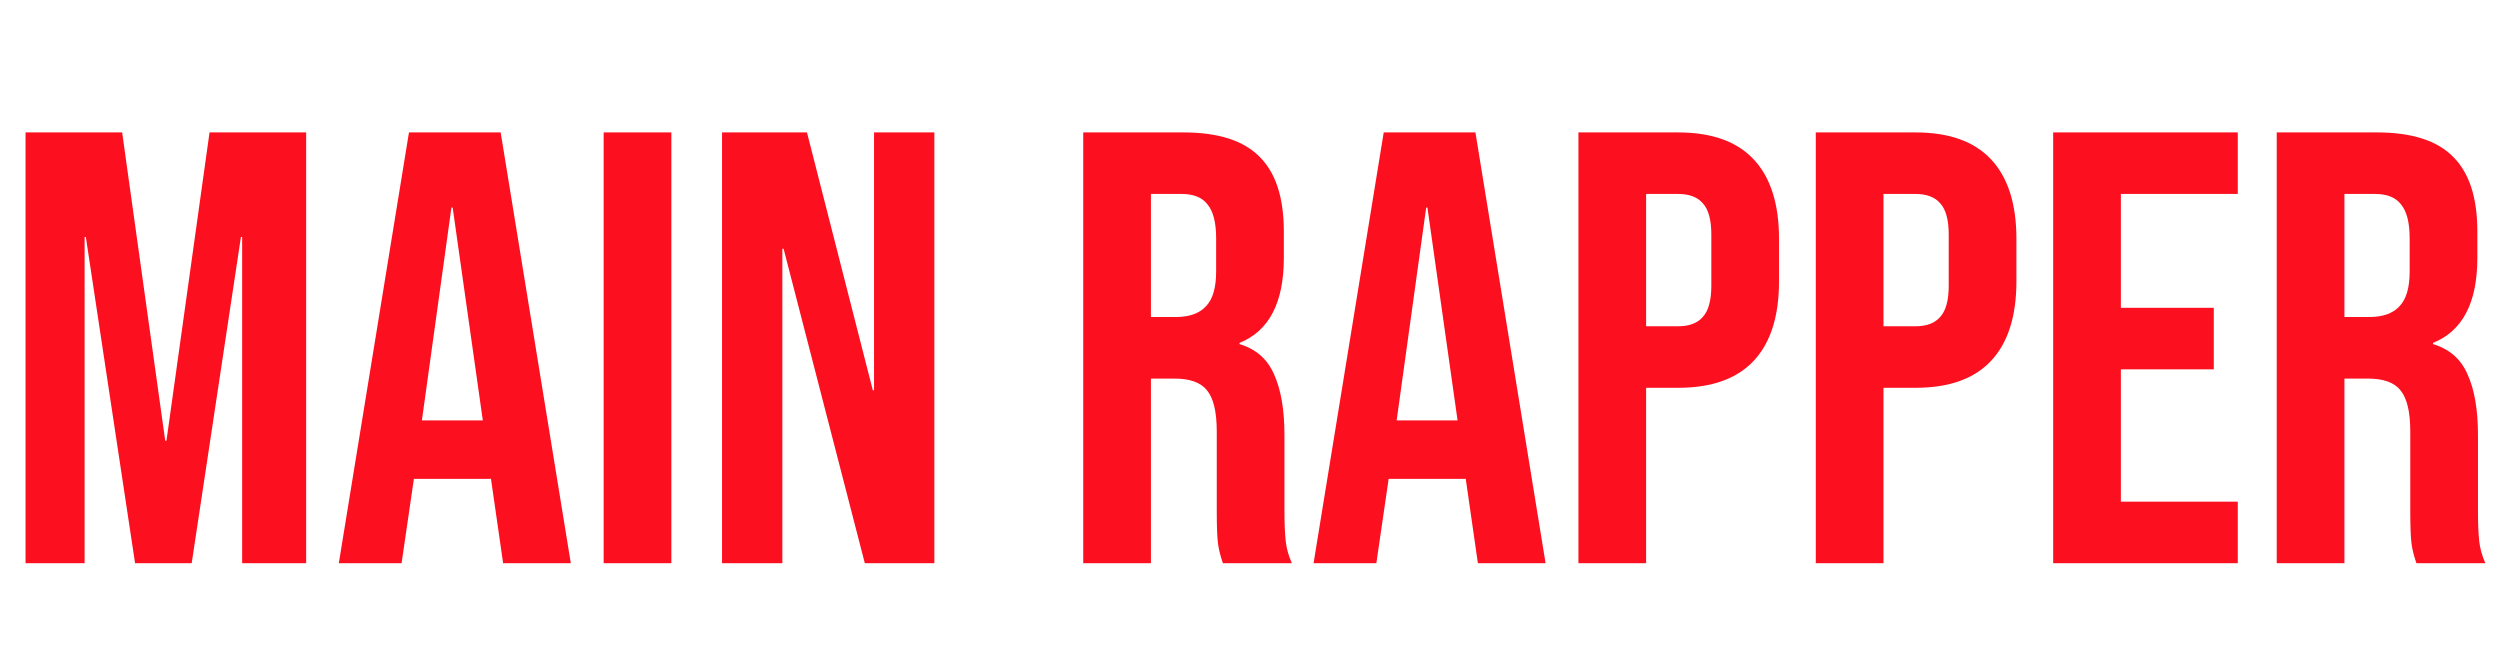 <svg width="182" height="47" viewBox="0 0 182 47" fill="none" xmlns="http://www.w3.org/2000/svg">
<g filter="url(#filter0_i_198_54)">
<path d="M1.859 5.64H8.892L12.028 28.085H12.118L15.254 5.64H22.288V37H17.628V13.256H17.539L13.955 37H9.833L6.249 13.256H6.159V37H1.859V5.64ZM29.773 5.64H36.448L41.555 37H36.627L35.731 30.773V30.862H30.131L29.235 37H24.666L29.773 5.64ZM35.149 26.606L32.954 11.106H32.864L30.714 26.606H35.149ZM43.946 5.64H48.874V37H43.946V5.64ZM52.565 5.64H58.747L63.541 24.411H63.63V5.64H68.021V37H62.959L57.045 14.107H56.955V37H52.565V5.64ZM78.859 5.64H86.161C88.7 5.64 90.552 6.237 91.716 7.432C92.881 8.597 93.463 10.404 93.463 12.853V14.779C93.463 18.035 92.388 20.096 90.238 20.962V21.051C91.433 21.41 92.269 22.141 92.747 23.246C93.254 24.352 93.508 25.83 93.508 27.682V33.192C93.508 34.088 93.538 34.82 93.598 35.387C93.658 35.925 93.807 36.462 94.046 37H89.028C88.849 36.492 88.73 36.014 88.67 35.566C88.61 35.118 88.58 34.312 88.58 33.147V27.413C88.58 25.979 88.341 24.979 87.864 24.411C87.415 23.844 86.624 23.56 85.489 23.56H83.787V37H78.859V5.64ZM85.579 19.08C86.564 19.08 87.296 18.826 87.774 18.318C88.282 17.811 88.535 16.959 88.535 15.765V13.346C88.535 12.211 88.326 11.389 87.908 10.882C87.52 10.374 86.893 10.12 86.027 10.12H83.787V19.08H85.579ZM100.735 5.64H107.411L112.518 37H107.59L106.694 30.773V30.862H101.094L100.198 37H95.628L100.735 5.64ZM106.111 26.606L103.916 11.106H103.827L101.676 26.606H106.111ZM114.909 5.64H122.166C124.615 5.64 126.452 6.297 127.677 7.611C128.901 8.925 129.513 10.852 129.513 13.39V16.482C129.513 19.02 128.901 20.947 127.677 22.261C126.452 23.575 124.615 24.232 122.166 24.232H119.837V37H114.909V5.64ZM122.166 19.752C122.973 19.752 123.57 19.528 123.958 19.08C124.376 18.632 124.585 17.87 124.585 16.795V13.077C124.585 12.002 124.376 11.24 123.958 10.792C123.57 10.344 122.973 10.12 122.166 10.12H119.837V19.752H122.166ZM132.19 5.64H139.448C141.897 5.64 143.733 6.297 144.958 7.611C146.182 8.925 146.795 10.852 146.795 13.39V16.482C146.795 19.02 146.182 20.947 144.958 22.261C143.733 23.575 141.897 24.232 139.448 24.232H137.118V37H132.19V5.64ZM139.448 19.752C140.254 19.752 140.851 19.528 141.24 19.08C141.658 18.632 141.867 17.87 141.867 16.795V13.077C141.867 12.002 141.658 11.24 141.24 10.792C140.851 10.344 140.254 10.12 139.448 10.12H137.118V19.752H139.448ZM149.471 5.64H162.911V10.12H154.399V18.408H161.164V22.888H154.399V32.52H162.911V37H149.471V5.64ZM165.746 5.64H173.049C175.587 5.64 177.439 6.237 178.604 7.432C179.769 8.597 180.351 10.404 180.351 12.853V14.779C180.351 18.035 179.276 20.096 177.125 20.962V21.051C178.32 21.41 179.156 22.141 179.634 23.246C180.142 24.352 180.396 25.83 180.396 27.682V33.192C180.396 34.088 180.426 34.82 180.485 35.387C180.545 35.925 180.694 36.462 180.933 37H175.916C175.737 36.492 175.617 36.014 175.557 35.566C175.498 35.118 175.468 34.312 175.468 33.147V27.413C175.468 25.979 175.229 24.979 174.751 24.411C174.303 23.844 173.511 23.56 172.377 23.56H170.674V37H165.746V5.64ZM172.466 19.08C173.452 19.08 174.183 18.826 174.661 18.318C175.169 17.811 175.423 16.959 175.423 15.765V13.346C175.423 12.211 175.214 11.389 174.796 10.882C174.407 10.374 173.78 10.12 172.914 10.12H170.674V19.08H172.466Z" fill="#FC0F1E"/>
</g>
<defs>
<filter id="filter0_i_198_54" x="1.858" y="5.64" width="179.075" height="35.36" filterUnits="userSpaceOnUse" color-interpolation-filters="sRGB">
<feFlood flood-opacity="0" result="BackgroundImageFix"/>
<feBlend mode="normal" in="SourceGraphic" in2="BackgroundImageFix" result="shape"/>
<feColorMatrix in="SourceAlpha" type="matrix" values="0 0 0 0 0 0 0 0 0 0 0 0 0 0 0 0 0 0 127 0" result="hardAlpha"/>
<feOffset dy="4"/>
<feGaussianBlur stdDeviation="2"/>
<feComposite in2="hardAlpha" operator="arithmetic" k2="-1" k3="1"/>
<feColorMatrix type="matrix" values="0 0 0 0 1 0 0 0 0 1 0 0 0 0 1 0 0 0 1 0"/>
<feBlend mode="normal" in2="shape" result="effect1_innerShadow_198_54"/>
</filter>
</defs>
</svg>
